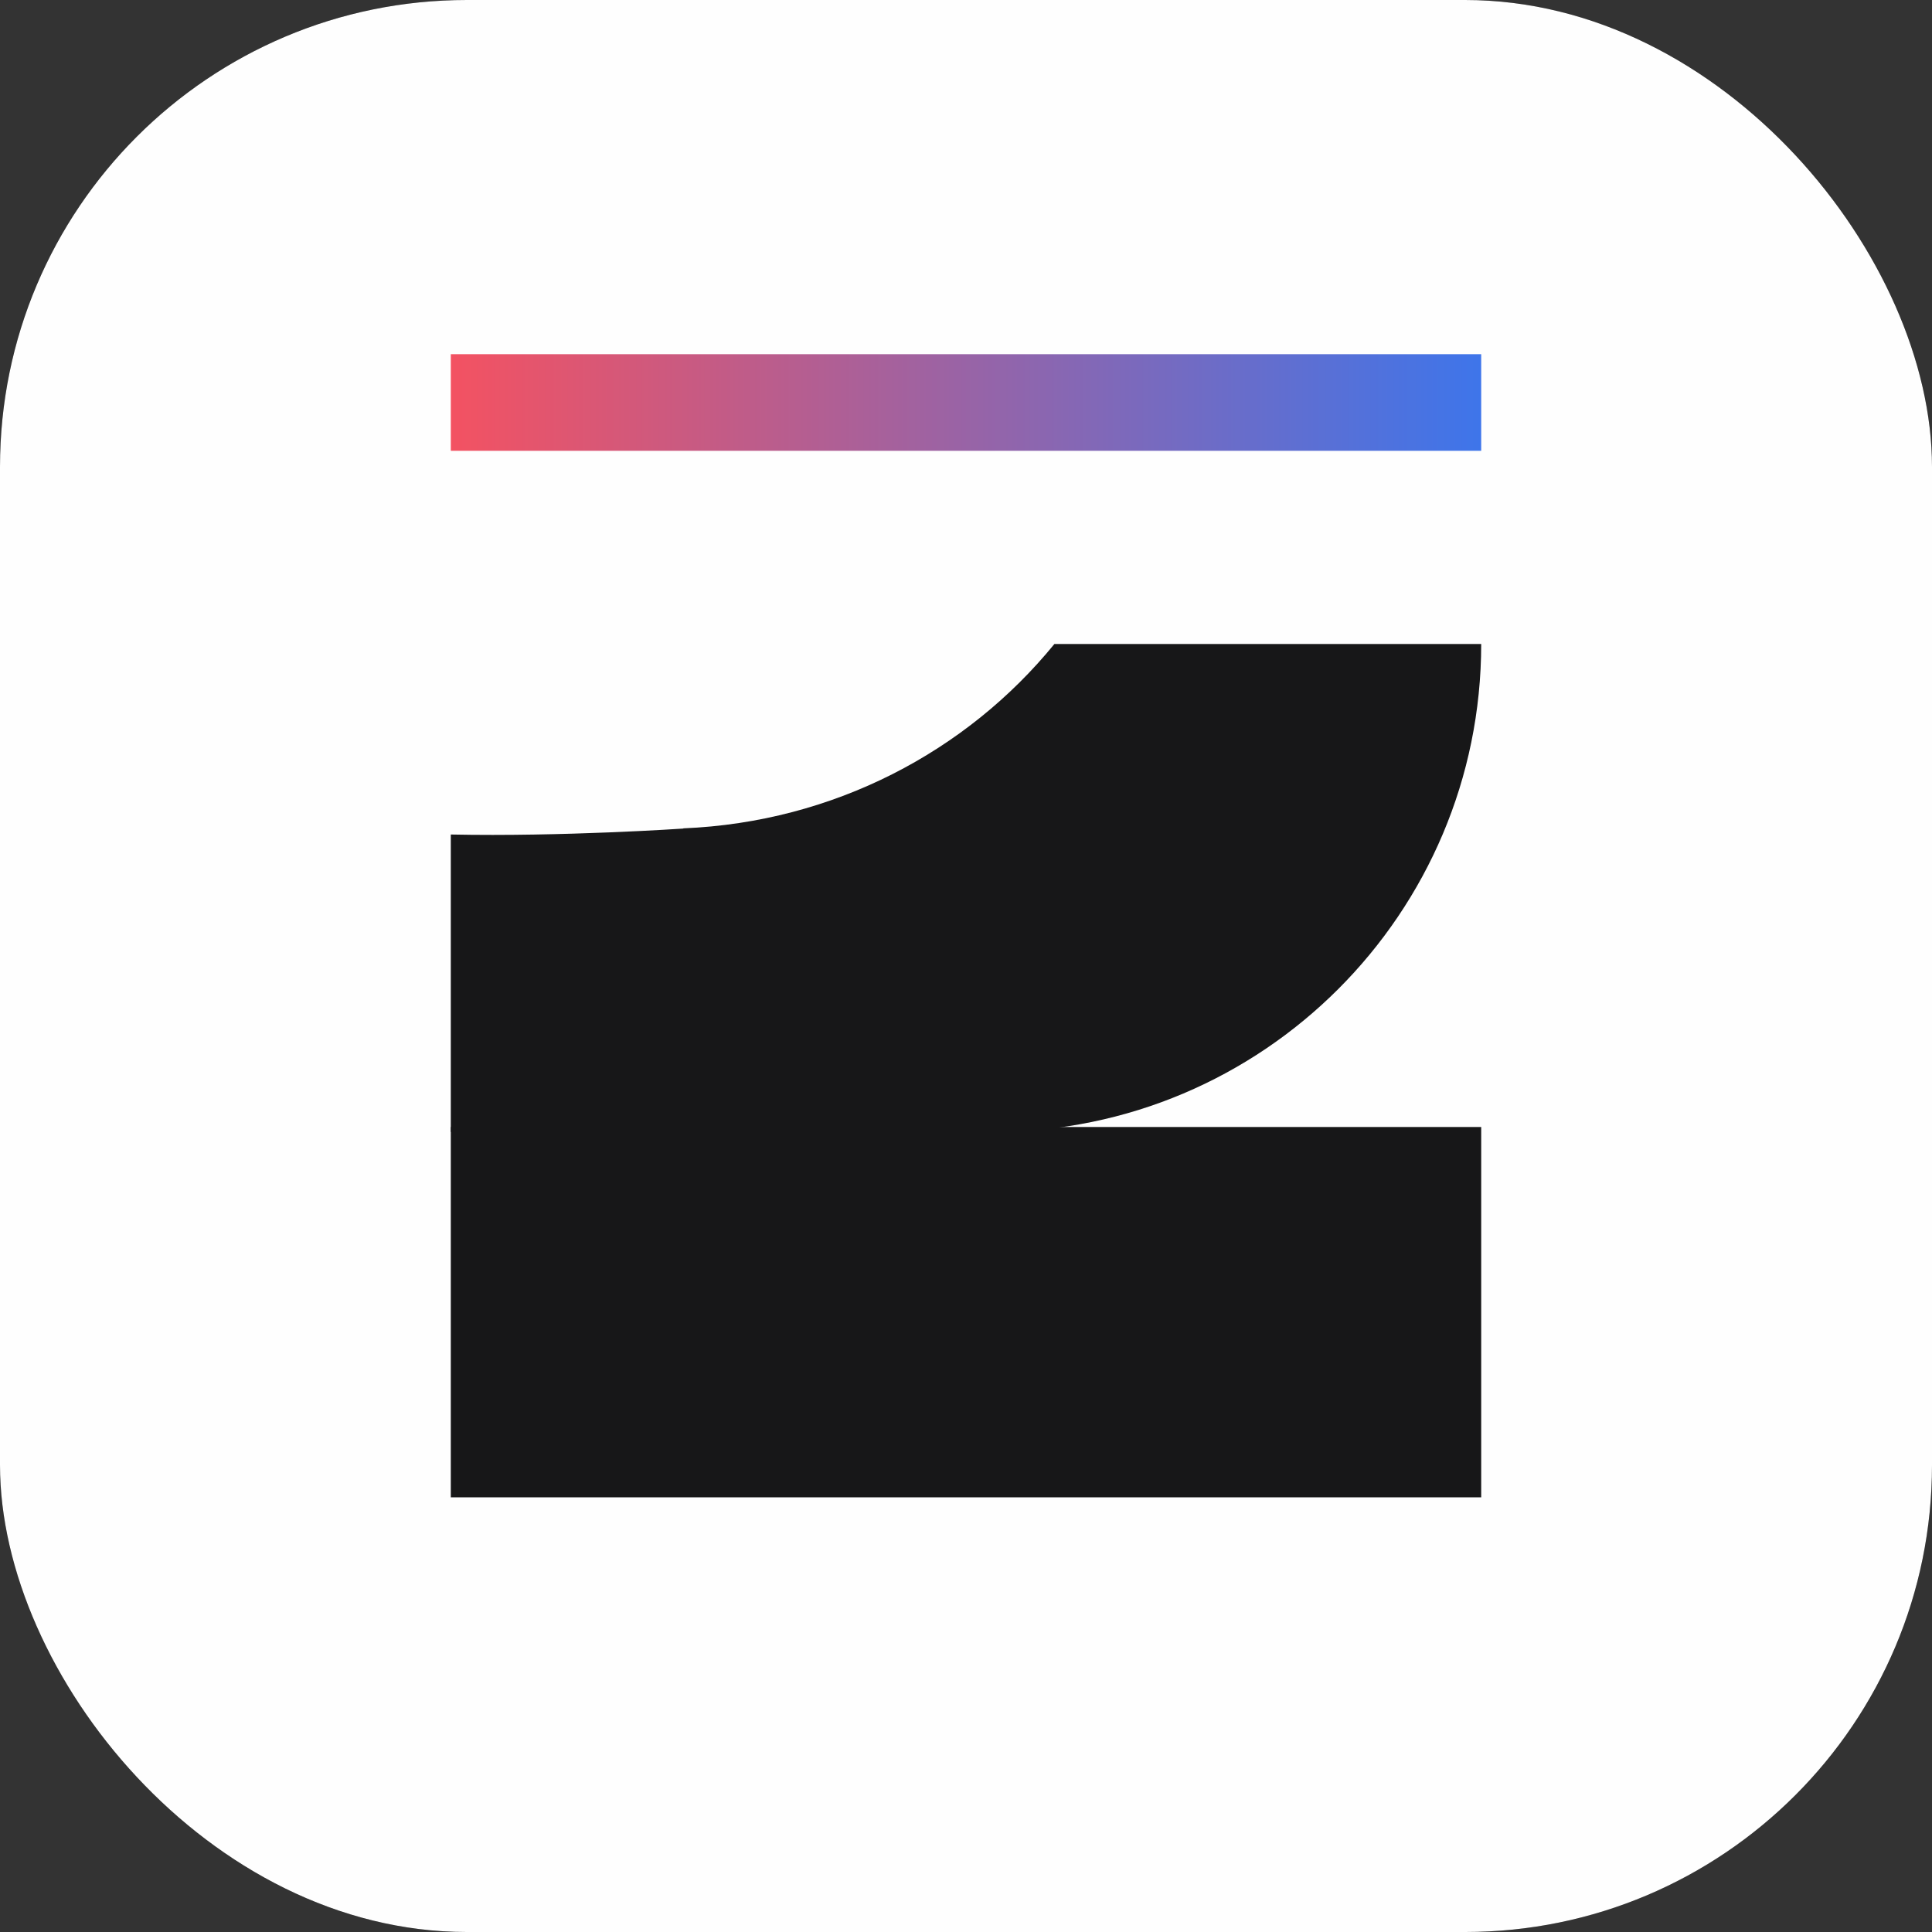 <svg width="120" height="120" viewBox="0 0 120 120" fill="none" xmlns="http://www.w3.org/2000/svg">
<rect x="0" y="0" width="120" height="120" fill="#333333" stroke="none"/>
<g clip-path="url(#clip0_7_45)">
<rect width="120" height="120" rx="29" fill="black"/>
<rect width="120" height="120" rx="29" fill="#FEFEFE"/>
<rect x="28" y="70" width="64" height="23" fill="#171718"/>
<path fill-rule="evenodd" clip-rule="evenodd" d="M65.49 40C60.049 46.676 51.779 51.066 42.444 51.45V51.463C42.444 51.463 34.921 51.976 28 51.833L28 70.306H61.694C78.431 70.306 92 56.738 92 40L65.49 40Z" fill="#171718"/>
<line x1="28" y1="25" x2="92" y2="25" stroke="url(#paint0_linear_7_45)" stroke-width="6"/>
</g>
<defs>
<linearGradient id="paint0_linear_7_45" x1="28" y1="28.5" x2="92" y2="28.5" gradientUnits="userSpaceOnUse">
<stop stop-color="#F35262"/>
<stop offset="1" stop-color="#3E75EA"/>
</linearGradient>
<clipPath id="clip0_7_45">
<rect width="120" height="120" rx="29" fill="white"/>
</clipPath>
</defs>
</svg>
